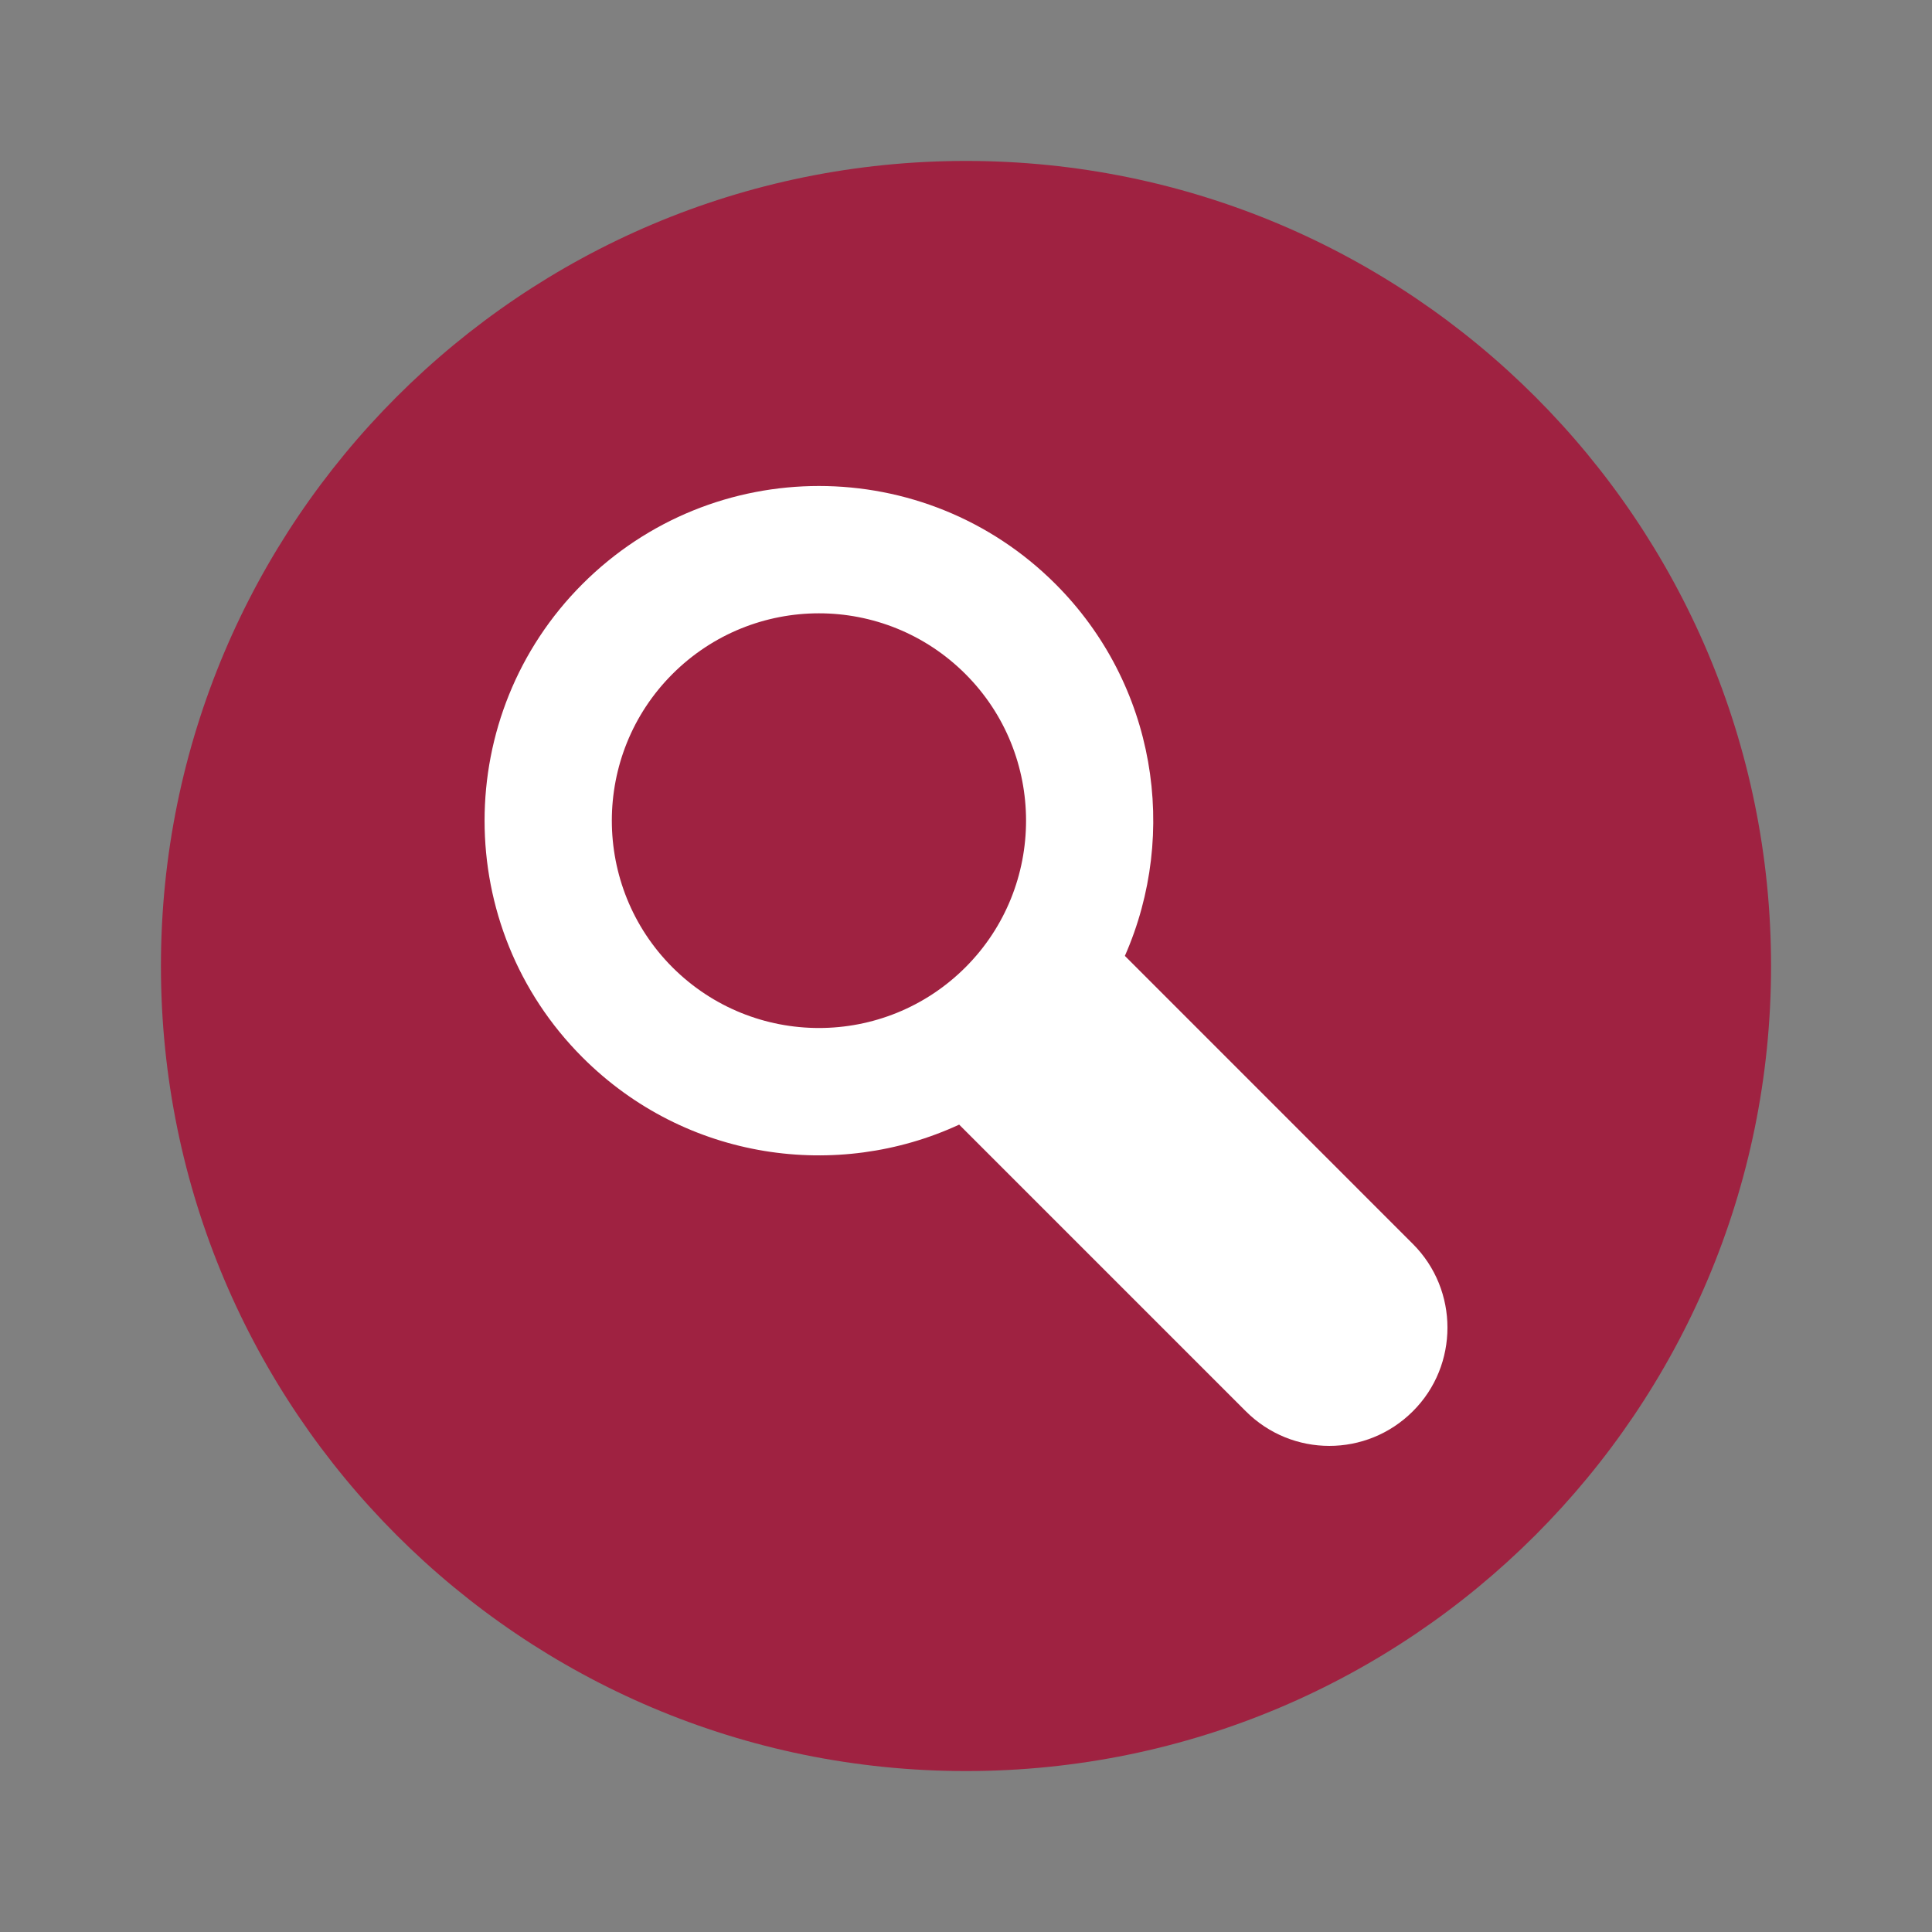 <?xml version="1.0" encoding="UTF-8"?>
<!DOCTYPE svg PUBLIC "-//W3C//DTD SVG 1.1//EN" "http://www.w3.org/Graphics/SVG/1.1/DTD/svg11.dtd">
<!-- Creator: CorelDRAW X5 -->
<svg xmlns="http://www.w3.org/2000/svg" xml:space="preserve" width="30px" height="30px" style="shape-rendering:geometricPrecision; text-rendering:geometricPrecision; image-rendering:optimizeQuality; fill-rule:evenodd; clip-rule:evenodd"
viewBox="0 0 30 30"
 xmlns:xlink="http://www.w3.org/1999/xlink">
 <rect x="0" y="0" width="30" height="30" fill="#808080" stroke="none"/>
 <defs>
  <style type="text/css">
   <![CDATA[
    .fil2 {fill:none}
    .fil0 {fill:#9F2241}
    .fil1 {fill:white;fill-rule:nonzero}
   ]]>
  </style>
   <clipPath id="id0">
    <path d="M15 2.499c6.904,0 12.501,5.597 12.501,12.501 0,6.904 -5.597,12.501 -12.501,12.501 -6.904,0 -12.501,-5.597 -12.501,-12.501 0,-6.904 5.597,-12.501 12.501,-12.501z"/>
   </clipPath>
 </defs>
 <g id="Capa_x0020_1">
  <path class="fil0" d="M15 2.499c6.904,0 12.501,5.597 12.501,12.501 0,6.904 -5.597,12.501 -12.501,12.501 -6.904,0 -12.501,-5.597 -12.501,-12.501 0,-6.904 5.597,-12.501 12.501,-12.501z"/>
  <g style="clip-path:url(#id0)">
   <g id="_484267632">
    <path id="_4842686161" class="fil1" d="M21.94 19.317l-4.473 -4.474c0.839,-1.905 0.481,-4.215 -1.077,-5.774 -2.031,-2.03 -5.316,-2.03 -7.346,0 -2.026,2.027 -2.026,5.322 0,7.349 1.609,1.61 3.967,1.917 5.85,1.045l4.45 4.45c0.717,0.718 1.878,0.719 2.596,0 0.358,-0.357 0.536,-0.827 0.536,-1.298 0,-0.469 -0.178,-0.94 -0.536,-1.298zm-11.499 -4.297c-1.254,-1.256 -1.254,-3.299 0,-4.553 1.258,-1.258 3.293,-1.258 4.551,0 1.254,1.254 1.254,3.298 0,4.553 -1.258,1.257 -3.293,1.257 -4.551,0z"/>
   </g>
  </g>
  <path class="fil2" d="M15 2.499c6.904,0 12.501,5.597 12.501,12.501 0,6.904 -5.597,12.501 -12.501,12.501 -6.904,0 -12.501,-5.597 -12.501,-12.501 0,-6.904 5.597,-12.501 12.501,-12.501z"/>
 </g>
</svg>

